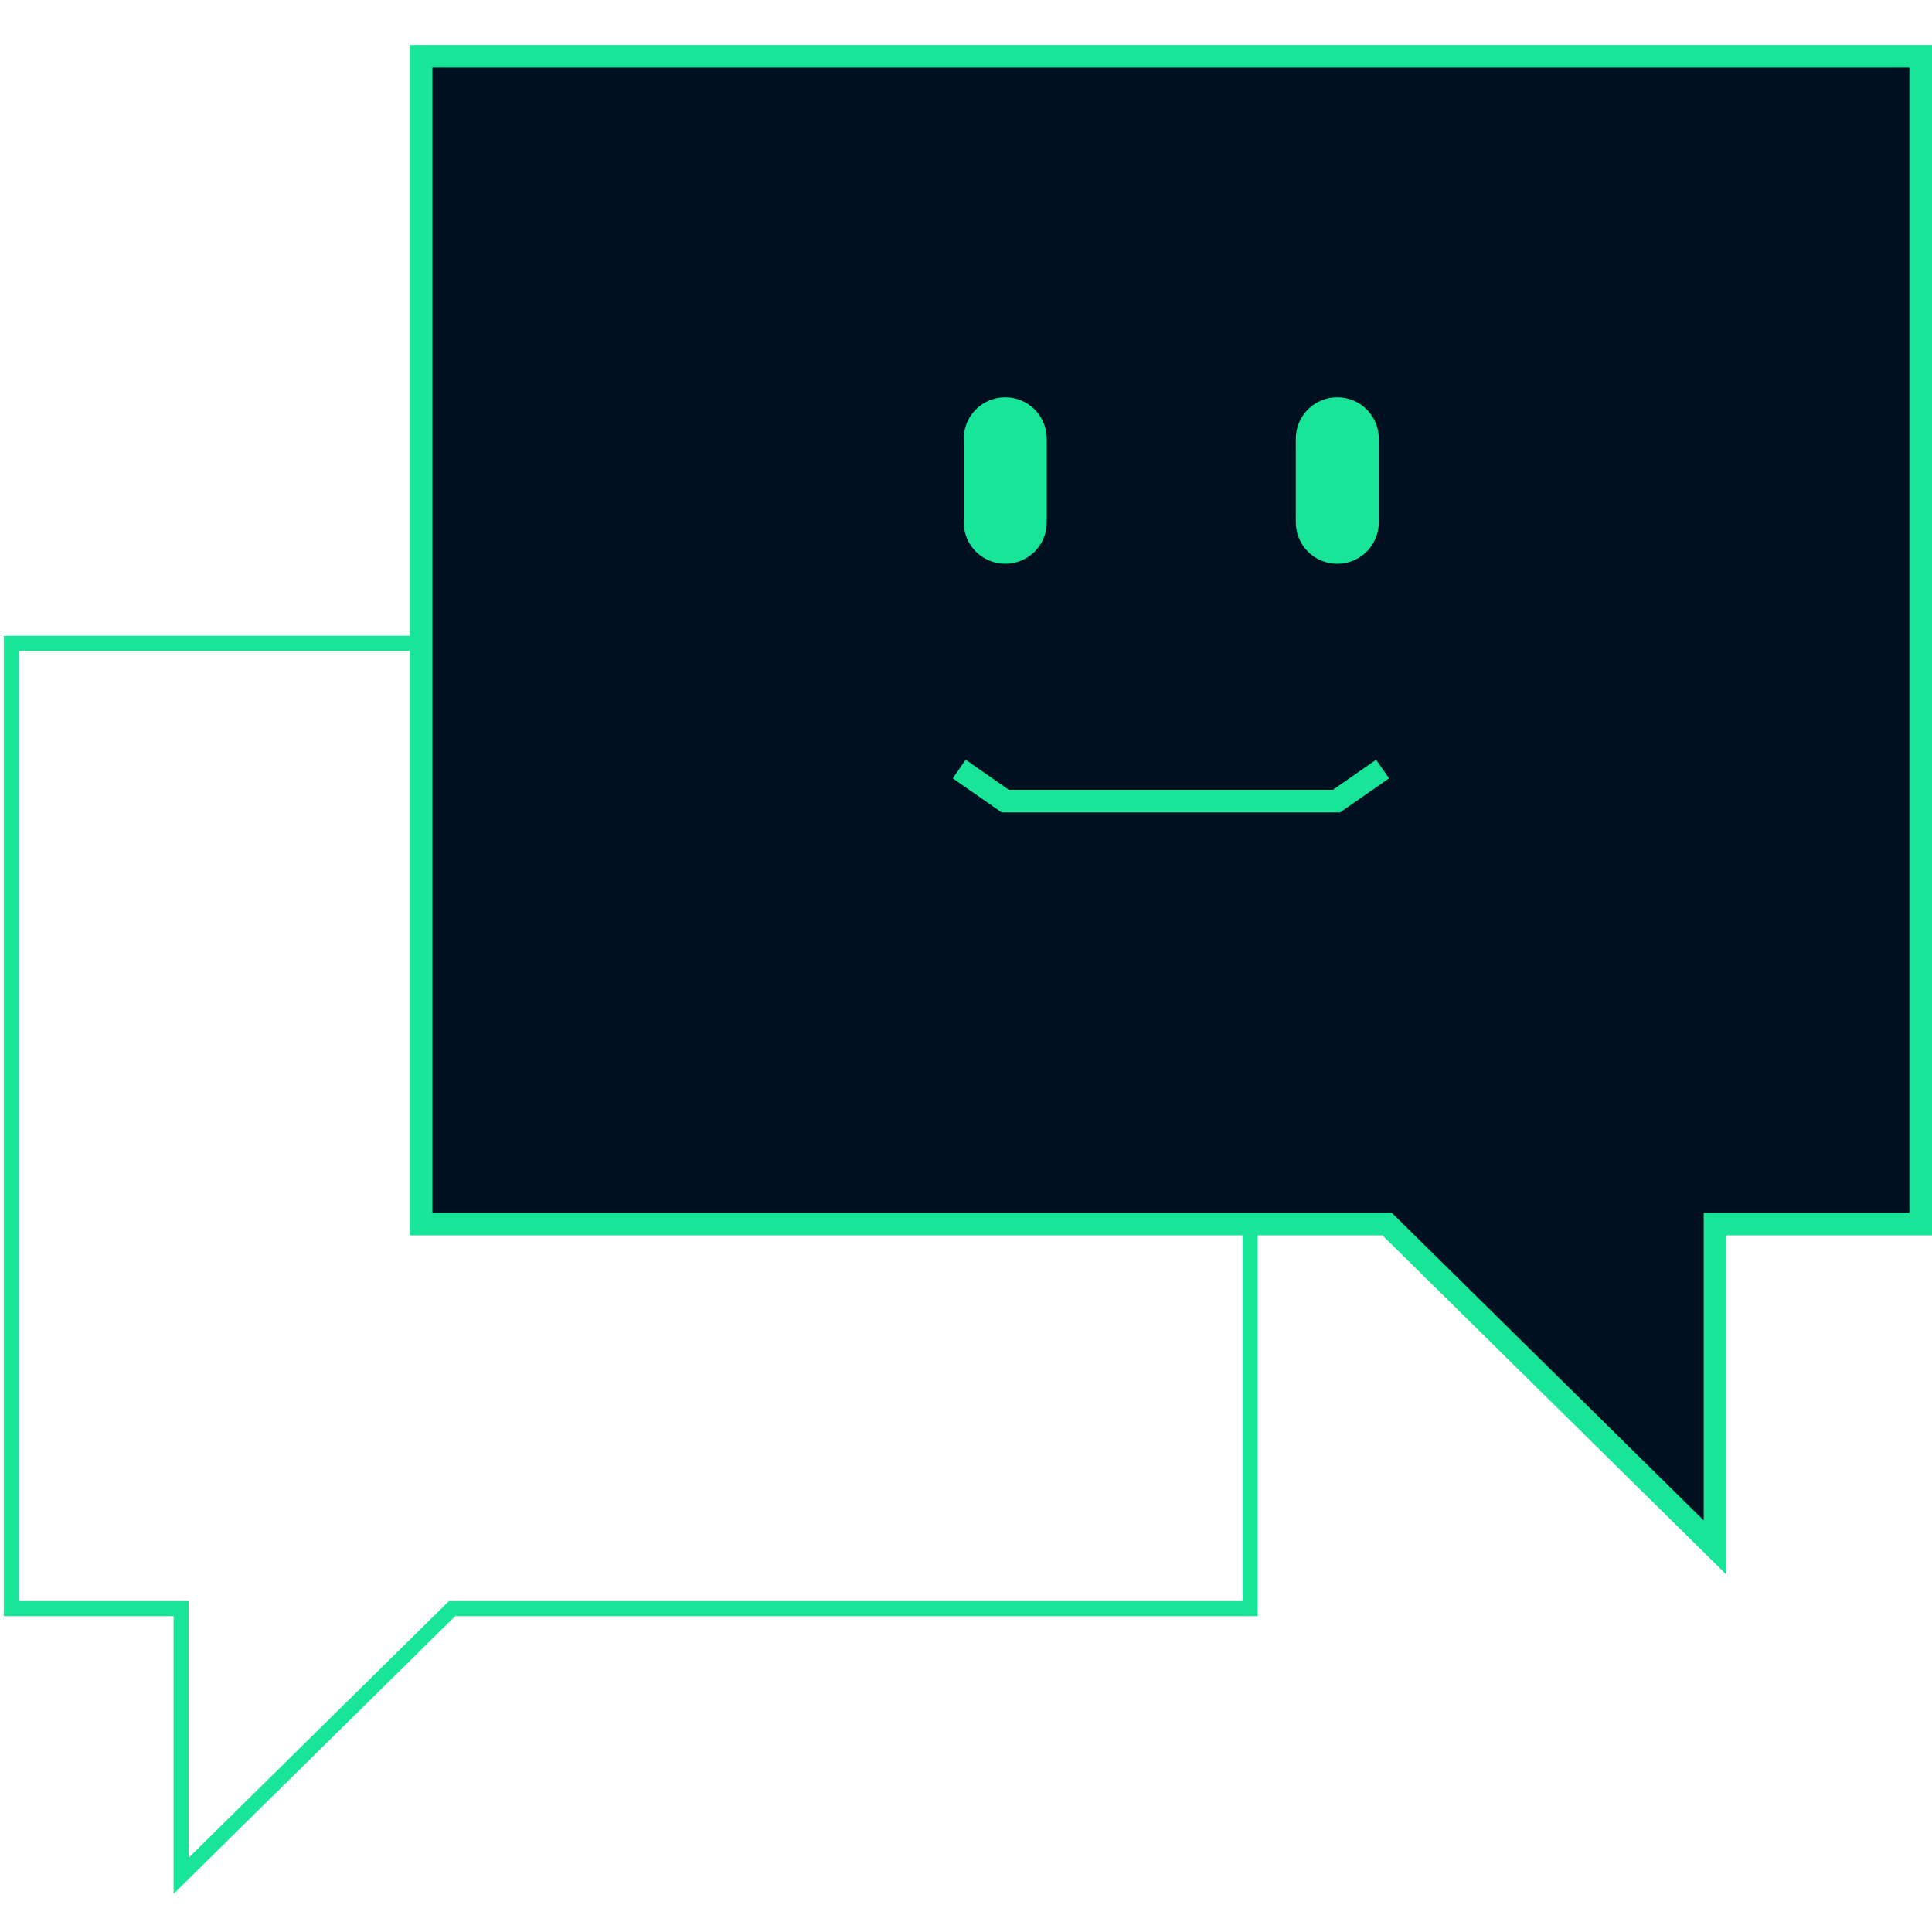 <?xml version="1.0" encoding="utf-8"?>
<!-- Generator: Adobe Illustrator 18.1.1, SVG Export Plug-In . SVG Version: 6.00 Build 0)  -->
<svg version="1.1" id="Layer_1" xmlns="http://www.w3.org/2000/svg" xmlns:xlink="http://www.w3.org/1999/xlink" x="0px" y="0px"
	 viewBox="0 0 512 512" enable-background="new 0 0 512 512" xml:space="preserve">
<g id="V1" display="none">
	<path display="inline" fill="#FFFFFF" d="M543.5,39.5H173.9c-18.5,0-33.6,15-33.6,33.6v50.3H73.2c-18.5,0-33.6,15-33.6,33.6V409
		c0,18.5,15,33.6,33.6,33.6h58.7c4.6,0,8.4,3.8,8.4,8.4v92.4c0,13.5,8.2,25.8,20.7,31.1c4.1,1.7,8.5,2.6,12.9,2.6
		c8.8,0,17.3-3.4,23.8-9.9l118.8-118.8c0,0,4.4-5.6,14-5.6c9.8,0,128.8,0,128.8,0c18.5,0,33.6-15,33.6-33.6V342h50.3
		c18.5,0,33.6-15,33.6-33.6V73.1C577,54.5,562,39.5,543.5,39.5z M476.3,409c0,9.3-7.6,16.8-16.8,16.8c0,0-123.3,0-128.8,0
		c-16.3,0-22.3,8.4-22.3,8.4S207.6,535,190.8,551.9c-18,18-33.6,3.3-33.6-8.4c0-8.4,0-100.8,0-100.8c0-9.3-7.6-16.8-16.8-16.8H73.2
		c-9.3,0-16.8-7.6-16.8-16.8V157.1c0-9.3,7.6-16.8,16.8-16.8h386.3c9.3,0,16.8,7.6,16.8,16.8L476.3,409L476.3,409z M560.3,308.2
		c0,9.3-7.6,16.8-16.8,16.8h-50.3V157.1c0-18.5-15-33.6-33.6-33.6H157.1V73.1c0-9.3,7.6-16.8,16.8-16.8h369.5
		c9.3,0,16.8,7.6,16.8,16.8V308.2z"/>
	<g display="inline">
		<path fill="#FFFFFF" d="M1455-18.4h-211.1c-10.6,0-19.3,8.5-19.3,19.3v28.8h-38.4c-10.6,0-19.3,8.5-19.3,19.3v143.9
			c0,10.6,8.5,19.3,19.3,19.3h33.6c2.7,0,4.8,2.2,4.8,4.8v52.8c0,7.8,4.6,14.7,11.8,17.8c2.4,1,4.9,1.5,7.3,1.5c5,0,9.9-2,13.5-5.6
			l67.9-67.9c0,0,2.4-3.2,8-3.2c5.6,0,73.6,0,73.6,0c10.6,0,19.3-8.5,19.3-19.3v-38.4h28.8c10.6,0,19.3-8.5,19.3-19.3V0.9
			C1474.1-9.7,1465.6-18.4,1455-18.4z M1416.6,192.8c0,5.4-4.3,9.6-9.6,9.6c0,0-70.4,0-73.6,0c-9.4,0-12.8,4.8-12.8,4.8
			s-57.5,57.5-67.2,67.2c-10.2,10.2-19.3,1.8-19.3-4.8c0-4.8,0-57.5,0-57.5c0-5.4-4.3-9.6-9.6-9.6h-38.4c-5.4,0-9.6-4.3-9.6-9.6
			V48.8c0-5.4,4.3-9.6,9.6-9.6h220.7c5.4,0,9.6,4.3,9.6,9.6L1416.6,192.8L1416.6,192.8z M1464.6,135.2c0,5.4-4.3,9.6-9.6,9.6h-28.8
			v-96c0-10.6-8.5-19.3-19.3-19.3h-172.8V0.9c0-5.4,4.3-9.6,9.6-9.6h211.1c5.4,0,9.6,4.3,9.6,9.6v134.3H1464.6z"/>
		<path fill="#FFFFFF" d="M1229.4,96.8h62.4c2.7,0,4.8-2.2,4.8-4.8c0-2.6-2.2-4.8-4.8-4.8h-62.4c-2.7,0-4.8,2.2-4.8,4.8
			C1224.6,94.6,1226.7,96.8,1229.4,96.8z"/>
		<path fill="#FFFFFF" d="M1363.8,116h-134.4c-2.7,0-4.8,2.2-4.8,4.8c0,2.6,2.2,4.8,4.8,4.8h134.4c2.7,0,4.8-2.2,4.8-4.8
			C1368.6,118.2,1366.4,116,1363.8,116z"/>
		<path fill="#FFFFFF" d="M1330.2,144.8h-100.8c-2.7,0-4.8,2.2-4.8,4.8s2.2,4.8,4.8,4.8h100.8c2.7,0,4.8-2.2,4.8-4.8
			S1332.9,144.8,1330.2,144.8z"/>
	</g>
	<g display="inline">
		<path fill="#FFFFFF" d="M1395.9,531c-1.1,0-2.3-0.5-3.2-1.3l-34.1-34.1h-100.1c-2.4,0-4.4-2-4.4-4.4V367.1c0-2.4,1.9-4.4,4.4-4.4
			h159.5c2.4,0,4.4,2,4.4,4.4v124.1c0,2.4-1.9,4.4-4.4,4.4h-17.7v31c0,1.8-1.1,3.4-2.7,4.1C1397.1,530.9,1396.5,531,1395.9,531z
			 M1263,486.7h97.5c1.2,0,2.3,0.5,3.2,1.3l27.9,27.9v-24.7c0-2.4,1.9-4.4,4.4-4.4h17.7V371.6H1263V486.7z"/>
	</g>
	<g display="inline">
		<g>
			<path fill="#FFFFFF" d="M1356,460.1h-35.5c-1.2,0-2.3-0.5-3.2-1.3l-13.3-13.3c-1.7-1.7-1.7-4.5,0-6.2c1.7-1.7,4.5-1.7,6.2,0
				l11.9,11.9h31.8l11.9-11.9c1.7-1.7,4.5-1.7,6.2,0c1.7,1.7,1.7,4.5,0,6.2l-13,13.3C1358.3,459.6,1357.2,460.1,1356,460.1z"/>
		</g>
		<g>
			<path fill="#FFFFFF" d="M1320.6,420.2c-2.4,0-4.4-2-4.4-4.4v-8.9c0-2.4,1.9-4.4,4.4-4.4s4.4,2,4.4,4.4v8.9
				C1325.1,418.3,1323,420.2,1320.6,420.2z"/>
		</g>
		<g>
			<path fill="#FFFFFF" d="M1356,420.2c-2.4,0-4.4-2-4.4-4.4v-8.9c0-2.4,1.9-4.4,4.4-4.4s4.4,2,4.4,4.4v8.9
				C1360.4,418.3,1358.5,420.2,1356,420.2z"/>
		</g>
	</g>
	<g display="inline">
		<g>
			<path fill="#FFFFFF" d="M310.2,358.3H224c-2.8,0-5.6-1.1-7.7-3.2l-32.3-32.3c-4.3-4.3-4.3-11,0-15.2c4.3-4.3,11-4.3,15.2,0
				l29.1,29.1h77.3l29.1-29.1c4.3-4.3,11-4.3,15.2,0c4.3,4.3,4.3,11,0,15.2l-32.2,32.3C315.8,357.2,313.1,358.3,310.2,358.3z"/>
		</g>
		<g>
			<path fill="#FFFFFF" d="M224,261.3c-6,0-10.7-4.9-10.7-10.7V229c0-6,4.9-10.7,10.7-10.7c6,0,10.7,4.9,10.7,10.7v21.6
				C234.8,256.6,230,261.3,224,261.3z"/>
		</g>
		<g>
			<path fill="#FFFFFF" d="M310.2,261.3c-6,0-10.7-4.9-10.7-10.7V229c0-6,4.9-10.7,10.7-10.7c6,0,10.7,4.9,10.7,10.7v21.6
				C320.9,256.6,316.2,261.3,310.2,261.3z"/>
		</g>
	</g>
	<g display="inline">
		<path fill="#FFFFFF" d="M1227.6,575.3c-0.6,0-1.1-0.1-1.7-0.4c-1.7-0.7-2.7-2.3-2.7-4.1v-31h-8.9c-2.4,0-4.4-2-4.4-4.4V429.1
			c0-2.4,1.9-4.4,4.4-4.4h44.4v8.9h-39.9v97.5h8.9c2.4,0,4.4,2,4.4,4.4v24.7l27.9-27.9c0.9-0.9,1.9-1.3,3.2-1.3h79.7v-39.9h8.9v44.4
			c0,2.4-1.9,4.4-4.4,4.4H1265l-34.1,34.1C1229.9,574.9,1228.7,575.3,1227.6,575.3z"/>
	</g>
</g>
<g id="V2" display="none">
	<g display="inline">
		<path fill="#FFFFFF" d="M549.6,50.8c9.4,0,17.1,7.7,17.1,17.1v245.7c0,9.4-7.7,17.1-17.1,17.1H169.2c-9.4,0-17.1-7.7-17.1-17.1
			V67.9c0-9.4,7.7-17.1,17.1-17.1H549.6 M549.6,48.4H169.2c-10.7,0-19.5,8.8-19.5,19.5v245.7c0,10.7,8.8,19.5,19.5,19.5h380.4
			c10.7,0,19.5-8.8,19.5-19.5V67.9C569.1,57.2,560.3,48.4,549.6,48.4L549.6,48.4z"/>
	</g>
	<g display="inline" opacity="0.9">
		<path fill="#001021" d="M465,435.7H69.3c-10.7,0-19.5-8.8-19.5-19.5V150.4c0-10.7,8.8-19.5,19.5-19.5H465
			c10.7,0,19.5,8.8,19.5,19.5v265.8C484.5,426.9,475.7,435.7,465,435.7z"/>
	</g>
	<g display="inline">
		<g>
			<path fill="#FFFFFF" d="M310.2,358.3H224c-2.8,0-5.6-1.1-7.7-3.2l-32.3-32.3c-4.3-4.3-4.3-11,0-15.2c4.3-4.3,11-4.3,15.2,0
				l29.1,29.1h77.3l29.1-29.1c4.3-4.3,11-4.3,15.2,0c4.3,4.3,4.3,11,0,15.2l-32.2,32.3C315.8,357.2,313.1,358.3,310.2,358.3z"/>
		</g>
		<g>
			<path fill="#FFFFFF" d="M224,261.3c-6,0-10.7-4.9-10.7-10.7V229c0-6,4.9-10.7,10.7-10.7c6,0,10.7,4.9,10.7,10.7v21.6
				C234.8,256.6,230,261.3,224,261.3z"/>
		</g>
		<g>
			<path fill="#FFFFFF" d="M310.2,261.3c-6,0-10.7-4.9-10.7-10.7V229c0-6,4.9-10.7,10.7-10.7c6,0,10.7,4.9,10.7,10.7v21.6
				C320.9,256.6,316.2,261.3,310.2,261.3z"/>
		</g>
	</g>
	<defs>
		<filter id="Adobe_OpacityMaskFilter" filterUnits="userSpaceOnUse" x="49.8" y="130.9" width="434.7" height="304.8">
			<feColorMatrix  type="matrix" values="1 0 0 0 0  0 1 0 0 0  0 0 1 0 0  0 0 0 1 0"/>
		</filter>
	</defs>
	<mask maskUnits="userSpaceOnUse" x="49.8" y="130.9" width="434.7" height="304.8" id="SVGID_1_" display="inline">
		<g filter="url(#Adobe_OpacityMaskFilter)">
			
				<linearGradient id="SVGID_2_" gradientUnits="userSpaceOnUse" x1="229.05" y1="107" x2="229.05" y2="357.1" gradientTransform="matrix(1.219 0 0 1.219 -10.697 0.49)">
				<stop  offset="0" style="stop-color:#FFFFFF"/>
				<stop  offset="5.845184e-02" style="stop-color:#E5E5E5"/>
				<stop  offset="0.207" style="stop-color:#A9A9A9"/>
				<stop  offset="0.355" style="stop-color:#767676"/>
				<stop  offset="0.499" style="stop-color:#4B4B4B"/>
				<stop  offset="0.638" style="stop-color:#2B2B2B"/>
				<stop  offset="0.77" style="stop-color:#131313"/>
				<stop  offset="0.894" style="stop-color:#050505"/>
				<stop  offset="1" style="stop-color:#000000"/>
			</linearGradient>
			<rect x="28.9" y="130.9" fill="url(#SVGID_2_)" width="479.1" height="304.8"/>
		</g>
	</mask>
	<path display="inline" mask="url(#SVGID_1_)" fill="#FFFFFF" d="M465,133.3c9.4,0,17.1,7.7,17.1,17.1v265.8
		c0,9.4-7.7,17.1-17.1,17.1H69.3c-9.4,0-17.1-7.7-17.1-17.1V150.4c0-9.4,7.7-17.1,17.1-17.1H465 M465,130.9H69.3
		c-10.7,0-19.5,8.8-19.5,19.5v265.8c0,10.7,8.8,19.5,19.5,19.5H465c10.7,0,19.5-8.8,19.5-19.5V150.4
		C484.5,139.7,475.7,130.9,465,130.9L465,130.9z"/>
	
		<linearGradient id="SVGID_3_" gradientUnits="userSpaceOnUse" x1="33.196" y1="301.839" x2="33.196" y2="150.517" gradientTransform="matrix(0.78 0 0 -0.765 242.006 662.878)">
		<stop  offset="0" style="stop-color:#010621"/>
		<stop  offset="1" style="stop-color:#18E598"/>
	</linearGradient>
	<polygon display="inline" fill="url(#SVGID_3_)" points="248.2,547.7 483.6,431.9 52.2,431.9 	"/>
	<g display="inline">
		<path fill="none" stroke="#FFFFFF" stroke-width="2" stroke-miterlimit="10" d="M507.3,590.2L453.6,487c-1.7-3.3-9.5-6.3-17.4-6.3
			H107.9c-7.8,0-15.7,3.4-17.4,6.7L36.8,589.9c-2.9,5.7,3.2,10.2,13.8,10.2h442.8C504,600.1,510.2,596,507.3,590.2z"/>
		<polygon fill="none" stroke="#FFFFFF" stroke-width="2" stroke-miterlimit="10" points="442.2,586.7 406,491.6 125.4,491.6 
			86,586.7 		"/>
		<path fill="none" stroke="#FFFFFF" stroke-width="2" stroke-miterlimit="10" d="M452.1,541c8.5,0,13.8-3.3,11.7-7.3
			c-2-3.9-10.2-7.1-18.4-7.1c-8.2,0-13.5,3.2-11.8,7.1C435.2,537.7,443.5,541,452.1,541z"/>
	</g>
</g>
<g id="V3_sad" display="none">
	<polygon display="inline" fill="none" stroke="#FFFFFF" stroke-width="2" stroke-miterlimit="10" points="51.3,469.2 96.3,469.2 
		96.3,540 168.1,469.2 379.5,469.2 379.5,213.4 51.3,213.4 	"/>
	<polygon display="inline" fill="#001021" stroke="#FFFFFF" stroke-width="4" stroke-miterlimit="10" points="557.2,367.3 
		502.8,367.3 502.8,453 415.9,367.3 159.9,367.3 159.9,57.8 557.2,57.8 	"/>
	<g display="inline">
		<path fill="#FFFFFF" d="M314.7,192.3c-6.1,0-11-4.9-11-11v-22.1c0-6.1,4.9-11,11-11c6.1,0,11,4.9,11,11v22.1
			C325.7,187.4,320.8,192.3,314.7,192.3z"/>
	</g>
	<g display="inline">
		<path fill="#FFFFFF" d="M402.7,192.3c-6.1,0-11-4.9-11-11v-22.1c0-6.1,4.9-11,11-11s11,4.9,11,11v22.1
			C413.7,187.4,408.8,192.3,402.7,192.3z"/>
	</g>
	<polyline display="inline" fill="none" stroke="#FFFFFF" stroke-width="4" stroke-miterlimit="10" points="302.5,255.2 
		314.7,246.7 402.5,246.7 414.6,255.2 	"/>
</g>
<g id="V3_happy">
	<polygon fill="none" stroke="#18E598" stroke-width="4" stroke-miterlimit="10" points="3,426.3 48,426.3 48,497.1 119.8,426.3 
		331.3,426.3 331.3,170.5 3,170.5 	"/>
	<polygon fill="#001021" stroke="#18E598" stroke-width="6" stroke-miterlimit="10" points="509,324.4 454.5,324.4 454.5,410.1 
		367.6,324.4 111.6,324.4 111.6,14.9 509,14.9 	"/>
	<g>
		<path fill="#18E598" d="M266.4,149.4c-6.1,0-11-4.9-11-11v-22.1c0-6.1,4.9-11,11-11s11,4.9,11,11v22.1
			C277.4,144.5,272.5,149.4,266.4,149.4z"/>
	</g>
	<g>
		<path fill="#18E598" d="M354.4,149.4c-6.1,0-11-4.9-11-11v-22.1c0-6.1,4.9-11,11-11s11,4.9,11,11v22.1
			C365.4,144.5,360.5,149.4,354.4,149.4z"/>
	</g>
	<polyline fill="none" stroke="#18E598" stroke-width="6" stroke-miterlimit="10" points="366.4,203.8 354.2,212.3 266.4,212.3 
		254.2,203.8 	"/>
</g>
<g id="V4" display="none">
	<path display="inline" fill="#001021" stroke="#FFFFFF" stroke-width="2" stroke-miterlimit="10" d="M92.4,288.4
		c0,25,6.5,48.5,17.8,68.9c4,7.2-3.9,36.2-27.1,47.3c30.8,6.1,51.6-14.6,57.6-9.1c25.1,22.1,57.9,35.5,94,35.5
		c78.6,0,142.4-63.7,142.4-142.4s-63.7-142.4-142.4-142.4S92.4,209.8,92.4,288.4z"/>
	<path display="inline" fill="#001021" stroke="#FFFFFF" stroke-width="4" stroke-miterlimit="10" d="M528,214.4
		c0,29.4-7.6,57-20.8,81c-4.8,8.5,4.6,42.7,31.8,55.6c-36.3,7.1-60.7-17.2-67.9-10.8c-29.5,26-68.3,41.7-110.7,41.7
		c-92.5,0.1-167.6-75-167.6-167.5S267.9,46.8,360.4,46.8S528,121.9,528,214.4z"/>
	<g display="inline">
		<path fill="#FFFFFF" d="M314.7,191.1c-6.1,0-11-4.9-11-11v-22.1c0-6.1,4.9-11,11-11c6.1,0,11,4.9,11,11v22.1
			C325.7,186.2,320.8,191.1,314.7,191.1z"/>
	</g>
	<g display="inline">
		<path fill="#FFFFFF" d="M402.7,191.1c-6.1,0-11-4.9-11-11v-22.1c0-6.1,4.9-11,11-11s11,4.9,11,11v22.1
			C413.7,186.2,408.8,191.1,402.7,191.1z"/>
	</g>
	<path display="inline" fill="none" stroke="#FFFFFF" stroke-width="4" stroke-miterlimit="10" d="M273.2,264.4
		c47.7,47.7,124.7,47.7,172.3,0"/>
</g>
</svg>
